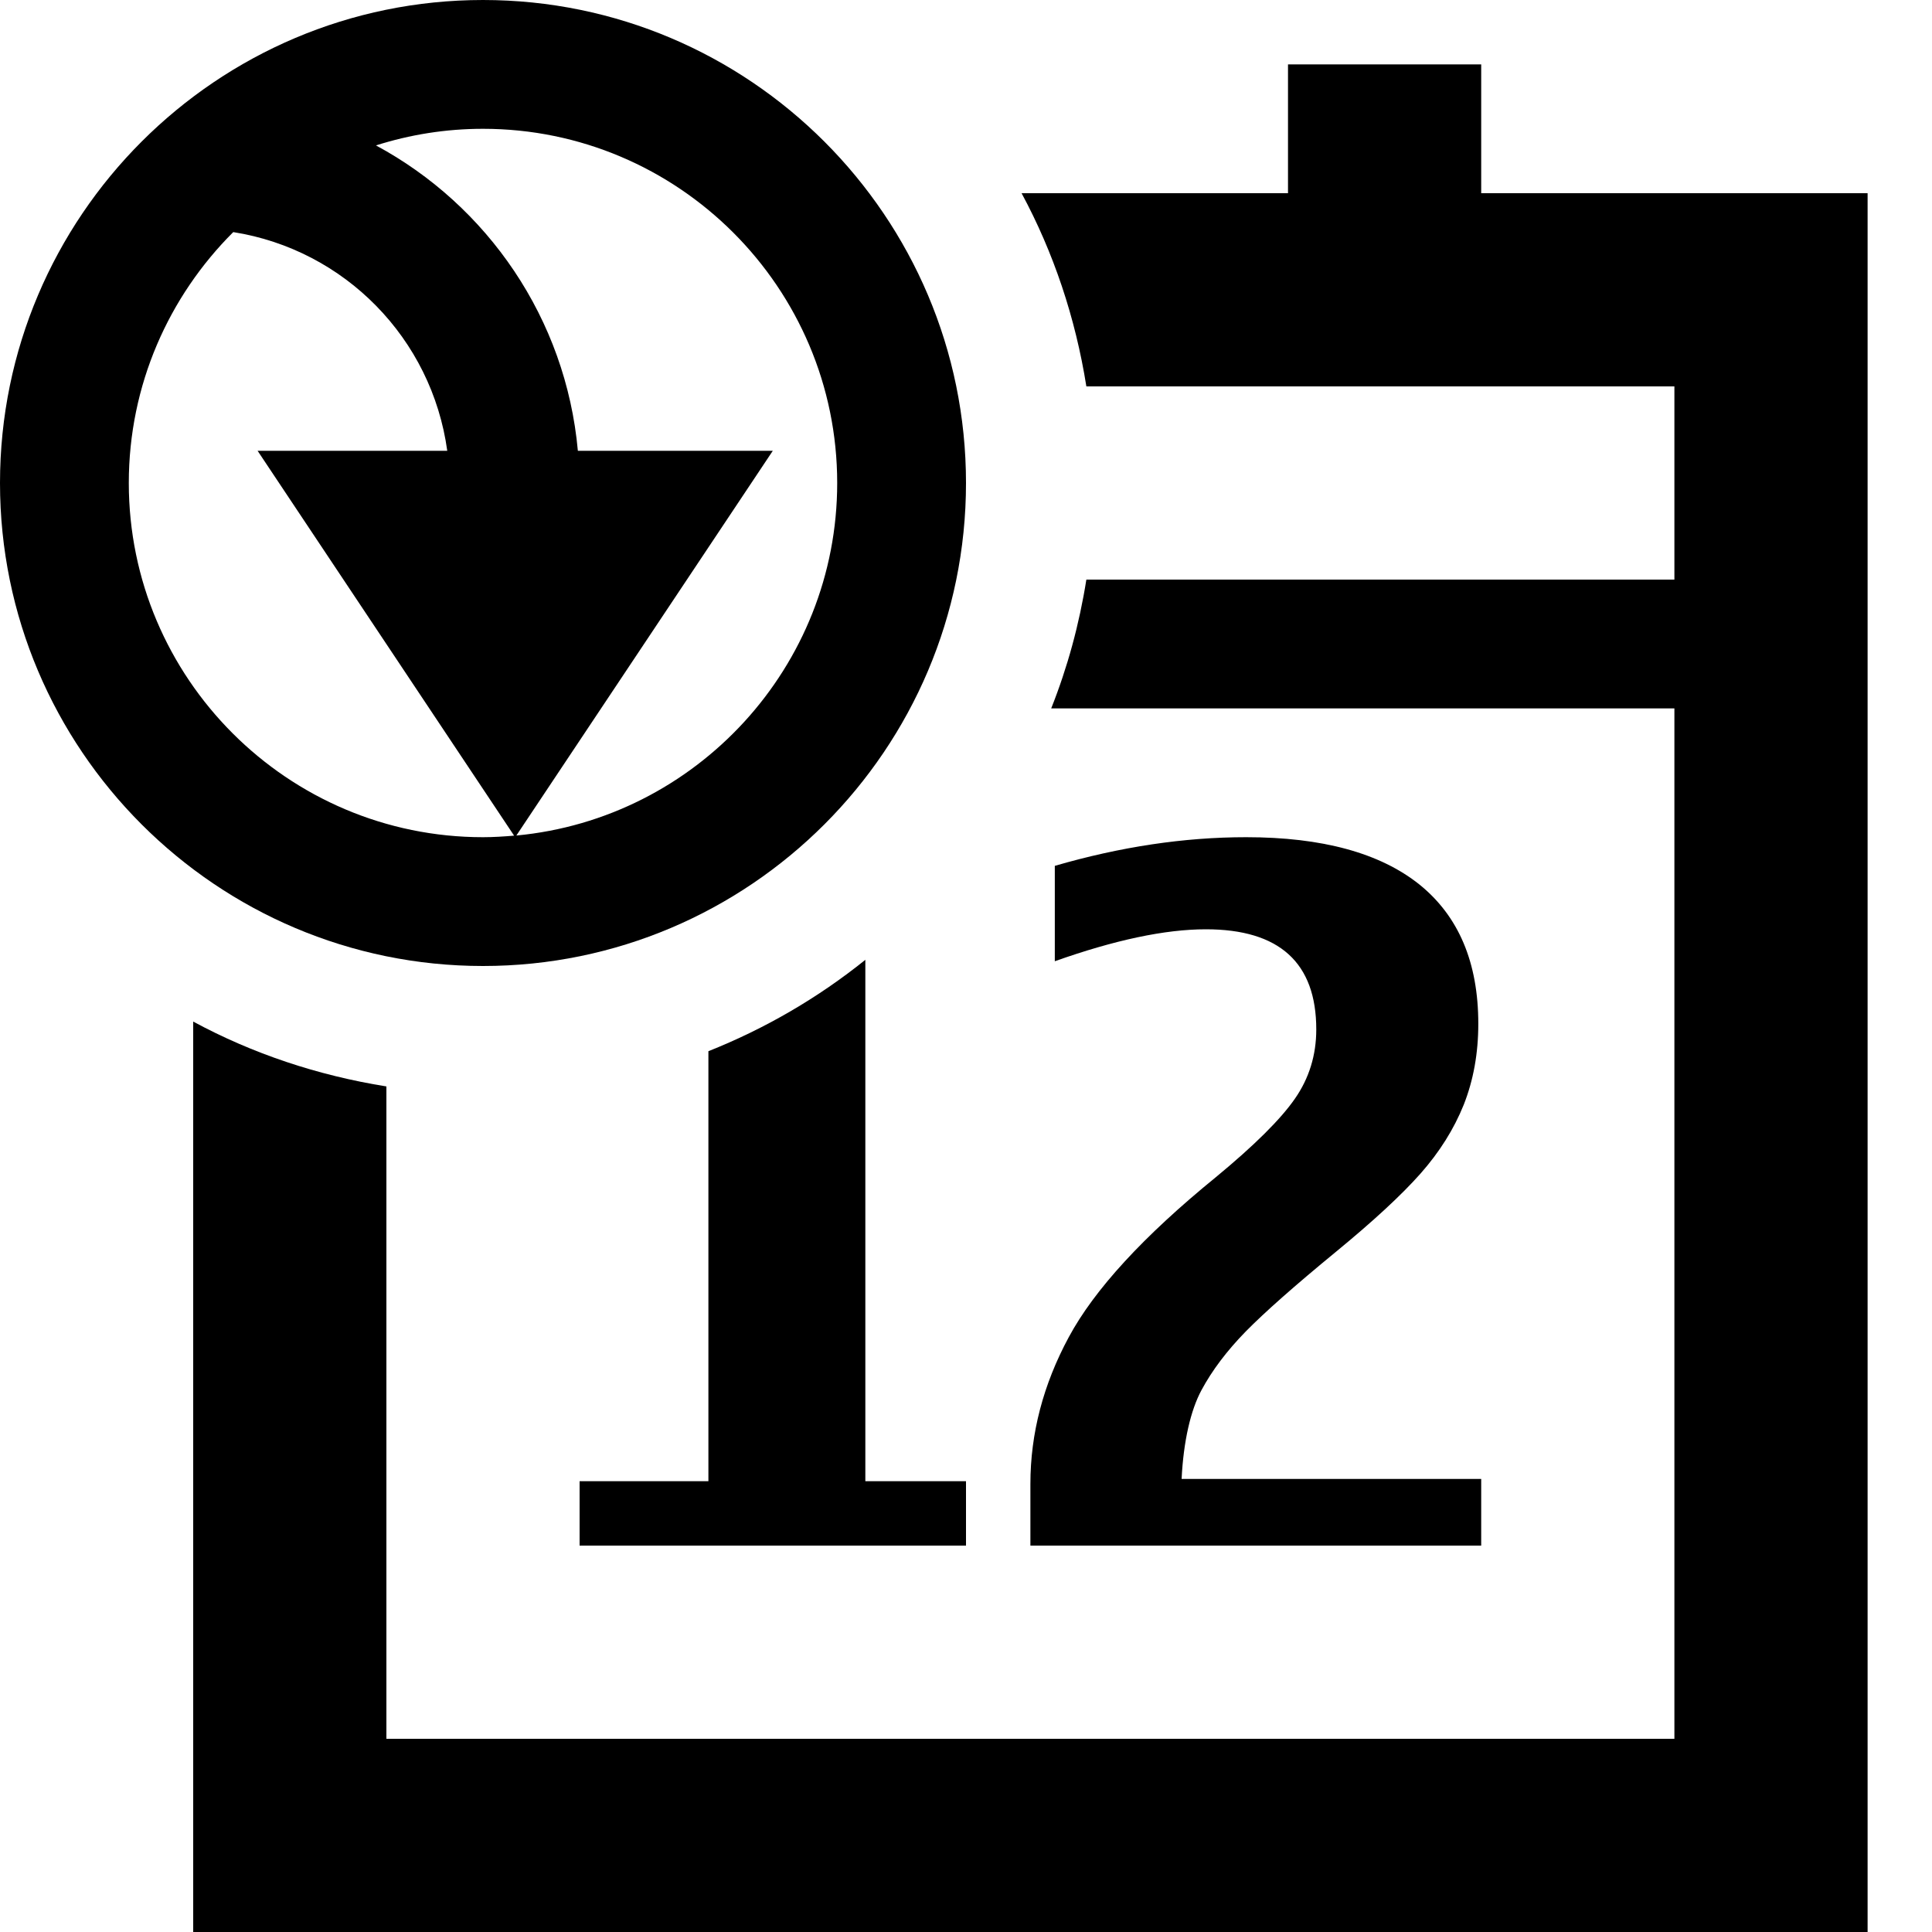 <?xml version="1.0" encoding="UTF-8" standalone="no"?>
<!DOCTYPE svg PUBLIC "-//W3C//DTD SVG 1.1 Tiny//EN" "http://www.w3.org/Graphics/SVG/1.1/DTD/svg11-tiny.dtd">
<svg xmlns="http://www.w3.org/2000/svg" xmlns:xlink="http://www.w3.org/1999/xlink" baseProfile="tiny" height="30px" version="1.1" viewBox="0 0 30 30" width="30px" x="0px" y="0px">
<g fill-opacity="0.5" stroke-opacity="0.5">
<rect fill="none" height="30" width="30"/>
</g>
<path d="M18.881,18.278c-1.127,0.918-1.888,1.747-2.285,2.485C16.199,21.499,16,22.26,16,23.042V24h7v-1.035h-4.652  c0.029-0.588,0.141-1.068,0.308-1.378c0.165-0.308,0.396-0.613,0.687-0.911c0.295-0.3,0.761-0.712,1.4-1.237  c0.582-0.478,1.019-0.882,1.314-1.215c0.296-0.335,0.519-0.69,0.672-1.07c0.15-0.38,0.226-0.798,0.226-1.256  c0-0.953-0.306-1.673-0.915-2.164C21.428,13.245,20.531,13,19.35,13c-0.963,0-1.953,0.149-2.971,0.445v1.481  c0.928-0.329,1.71-0.496,2.346-0.496c1.142,0,1.714,0.52,1.714,1.555c0,0.399-0.111,0.759-0.332,1.076  C19.885,17.381,19.477,17.786,18.881,18.278z"/>
<path d="M23,3V1h-3v2h-4.137c0.496,0.919,0.836,1.932,1.006,3H26v3h-9.131c-0.11,0.694-0.293,1.364-0.546,2H26v16H6V16.87  c-1.068-0.171-2.081-0.51-3-1.007V30h26V3H23z"/>
<path d="M11,16.323V23H9v1h6v-1h-1.563v-8.096C12.706,15.492,11.885,15.971,11,16.323z"/>
<path d="M15,7.5C15,3.364,11.636,0,7.5,0S0,3.364,0,7.5S3.364,15,7.5,15S15,11.636,15,7.5z M13,7.5c0,2.857-2.192,5.212-4.982,5.474  L12,7H8.973C8.788,4.948,7.568,3.19,5.838,2.258C6.363,2.091,6.921,2,7.5,2C10.533,2,13,4.468,13,7.5z M2,7.5  c0-1.521,0.621-2.898,1.622-3.896C5.353,3.878,6.706,5.257,6.945,7H4l3.983,5.976C7.824,12.989,7.663,13,7.5,13  C4.467,13,2,10.532,2,7.5z"/>
</svg>

